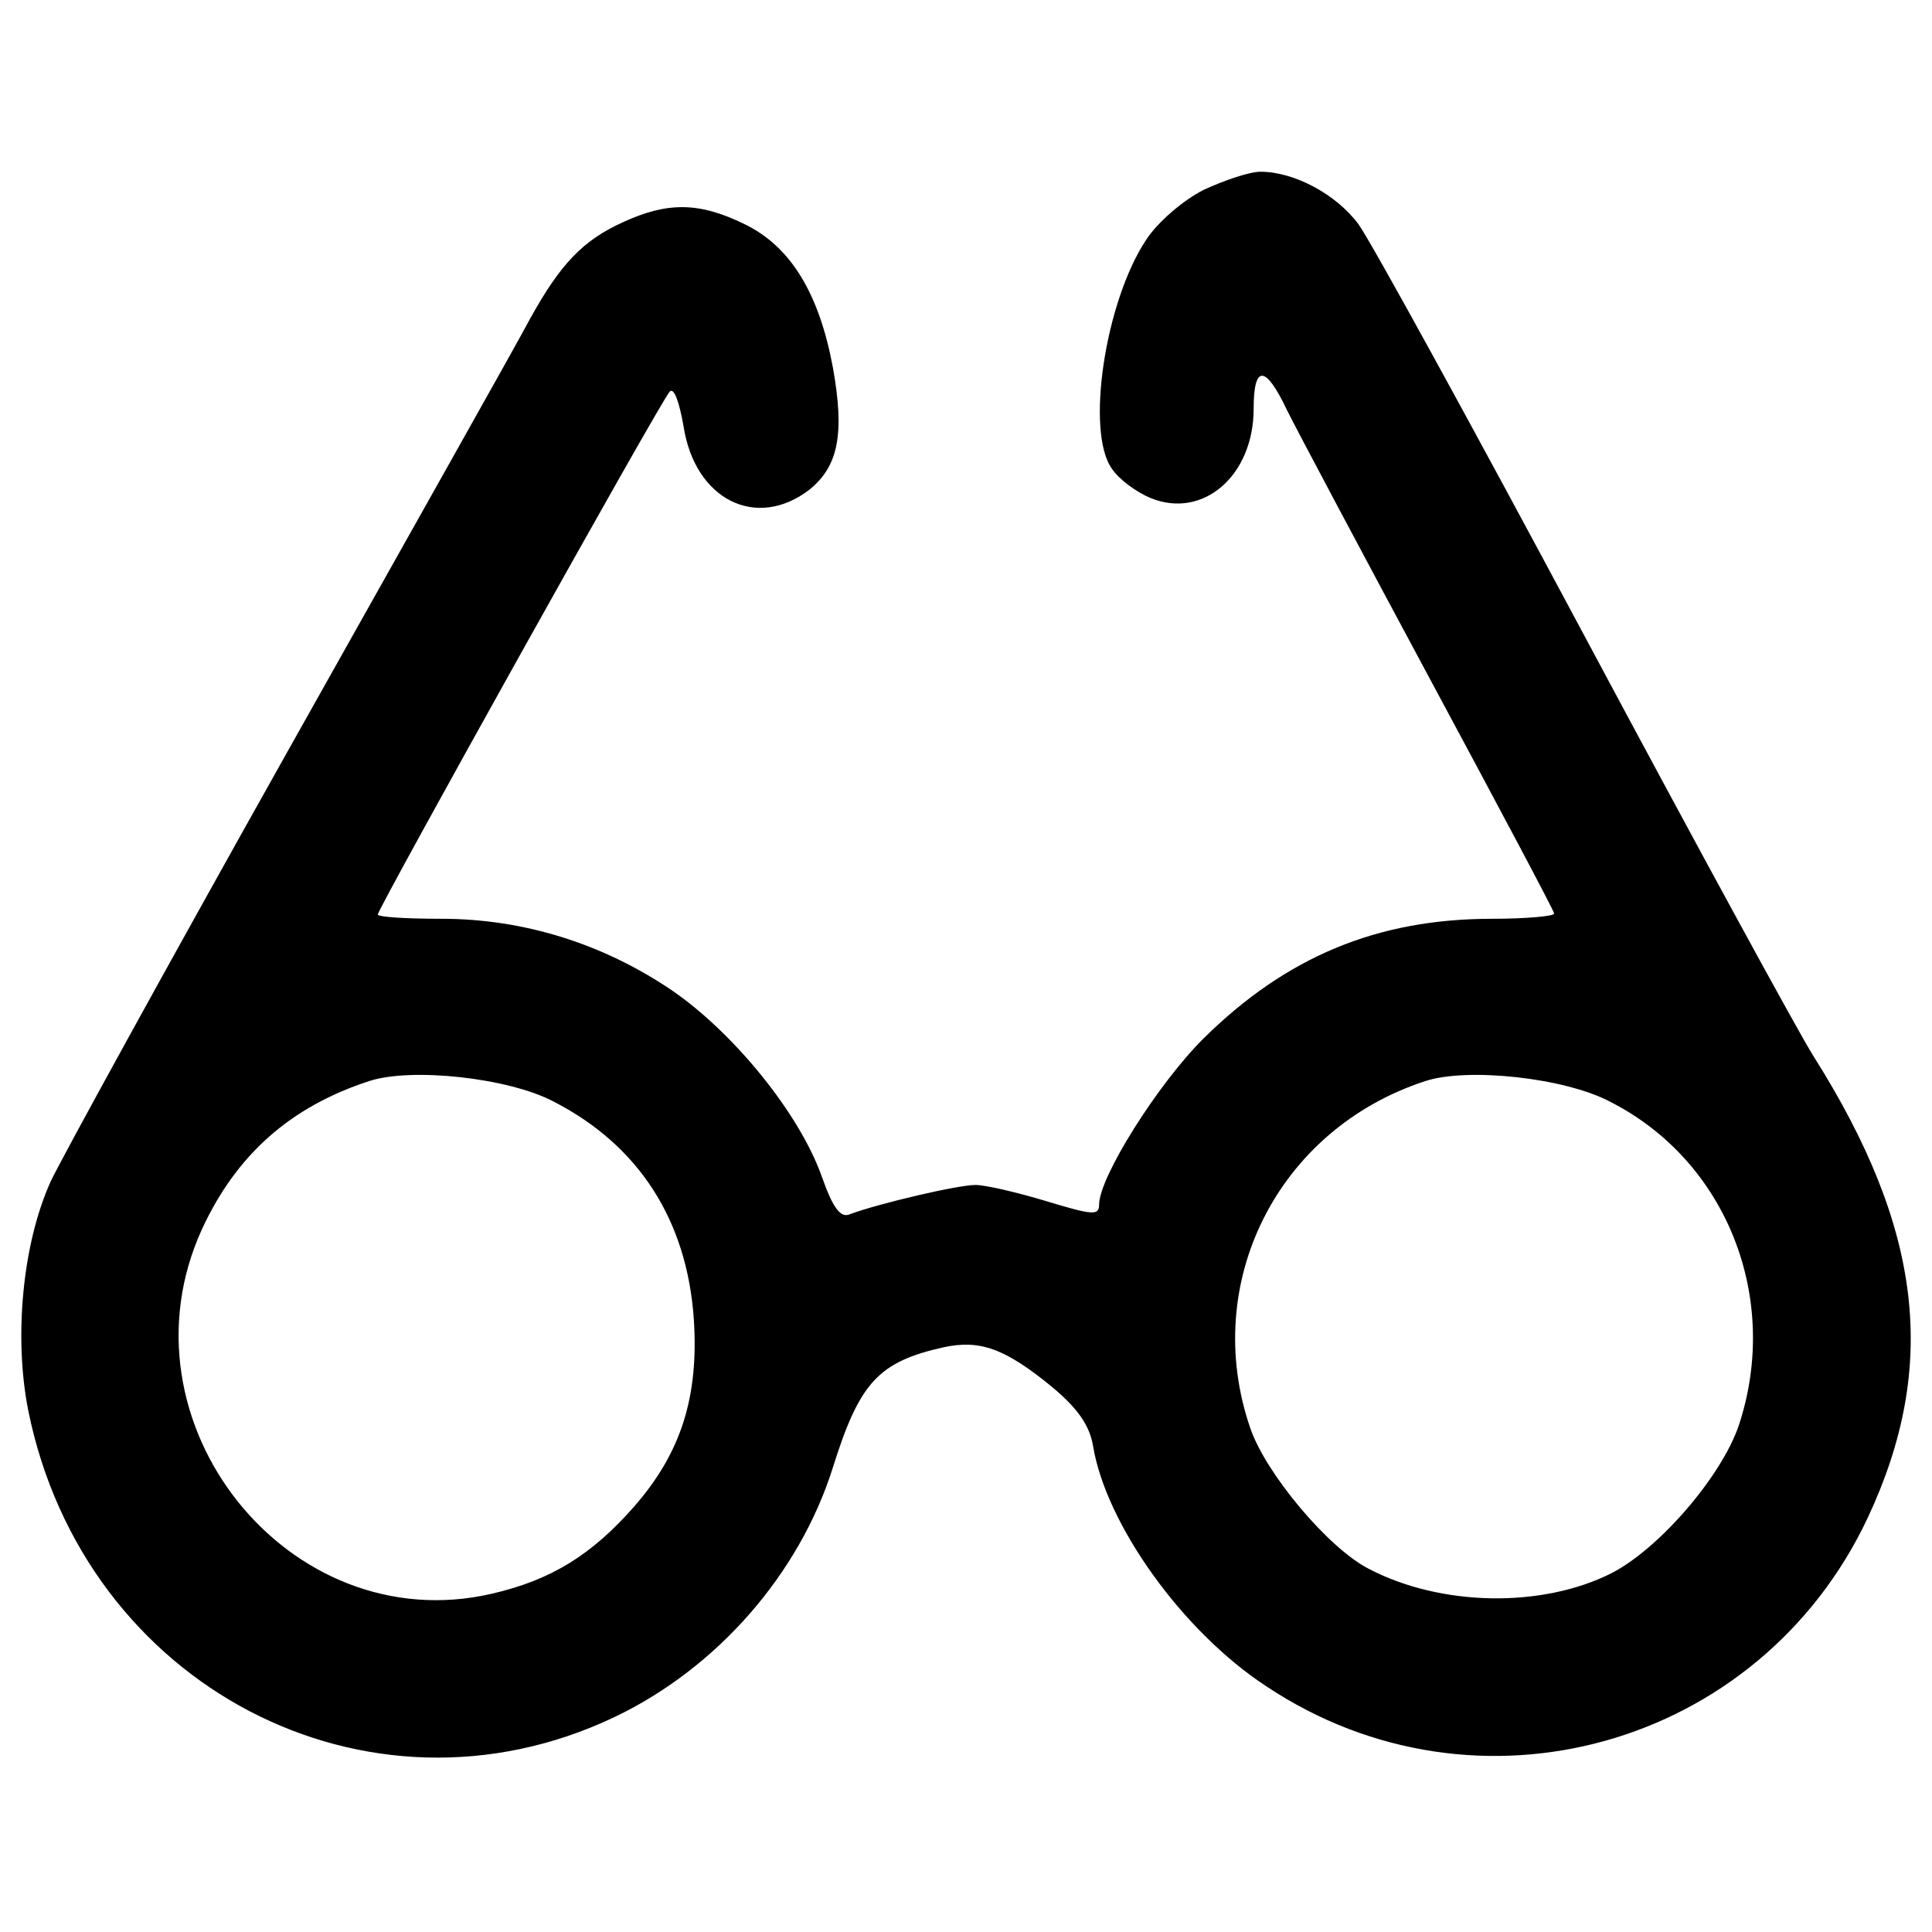 <?xml version="1.0" standalone="no"?>
<!DOCTYPE svg PUBLIC "-//W3C//DTD SVG 20010904//EN"
 "http://www.w3.org/TR/2001/REC-SVG-20010904/DTD/svg10.dtd">
<svg version="1.0" xmlns="http://www.w3.org/2000/svg"
 width="225pt" height="225pt" viewBox="0 0 225 225"
 preserveAspectRatio="xMidYMid meet">
<g transform="translate(0,225) scale(0.1,-0.1)"
fill="#000000" stroke="none">
<path d="M1402 2029 c-24 -12 -54 -38 -67 -58 -48 -72 -71 -224 -40 -267 8
-12 28 -27 45 -34 61 -25 120 26 120 104 0 52 14 51 39 -2 13 -26 88 -167 167
-314 79 -147 144 -269 144 -272 0 -3 -33 -6 -72 -6 -134 0 -240 -44 -337 -140
-53 -53 -121 -161 -121 -193 0 -13 -8 -12 -61 4 -33 10 -71 19 -83 19 -21 0
-114 -22 -146 -34 -11 -5 -20 7 -33 44 -26 73 -102 167 -175 217 -80 54 -172
83 -268 83 -41 0 -74 2 -74 5 0 7 330 599 340 609 5 5 11 -12 16 -40 13 -86
85 -122 147 -74 33 27 41 64 27 142 -16 86 -49 141 -103 167 -53 26 -90 26
-142 2 -46 -21 -72 -48 -107 -111 -13 -25 -141 -252 -283 -505 -142 -253 -266
-479 -276 -501 -33 -73 -43 -182 -26 -267 65 -321 395 -493 682 -357 120 57
216 167 255 291 31 99 53 123 129 140 42 9 71 -1 126 -46 30 -25 44 -45 48
-69 15 -91 104 -216 202 -280 245 -163 574 -71 700 196 83 177 64 337 -63 538
-16 25 -136 245 -267 490 -131 245 -249 460 -263 479 -26 35 -75 61 -114 61
-13 0 -42 -10 -66 -21z m-757 -1062 c99 -51 155 -138 163 -253 6 -91 -15 -156
-69 -218 -50 -57 -97 -86 -166 -102 -237 -55 -440 200 -338 424 40 87 103 143
195 173 49 16 162 4 215 -24z m1230 0 c136 -69 199 -229 150 -377 -20 -59 -92
-143 -148 -172 -81 -41 -199 -39 -283 5 -47 24 -120 111 -138 164 -58 169 32
348 204 404 49 16 162 4 215 -24z"/>
</g>
</svg>
